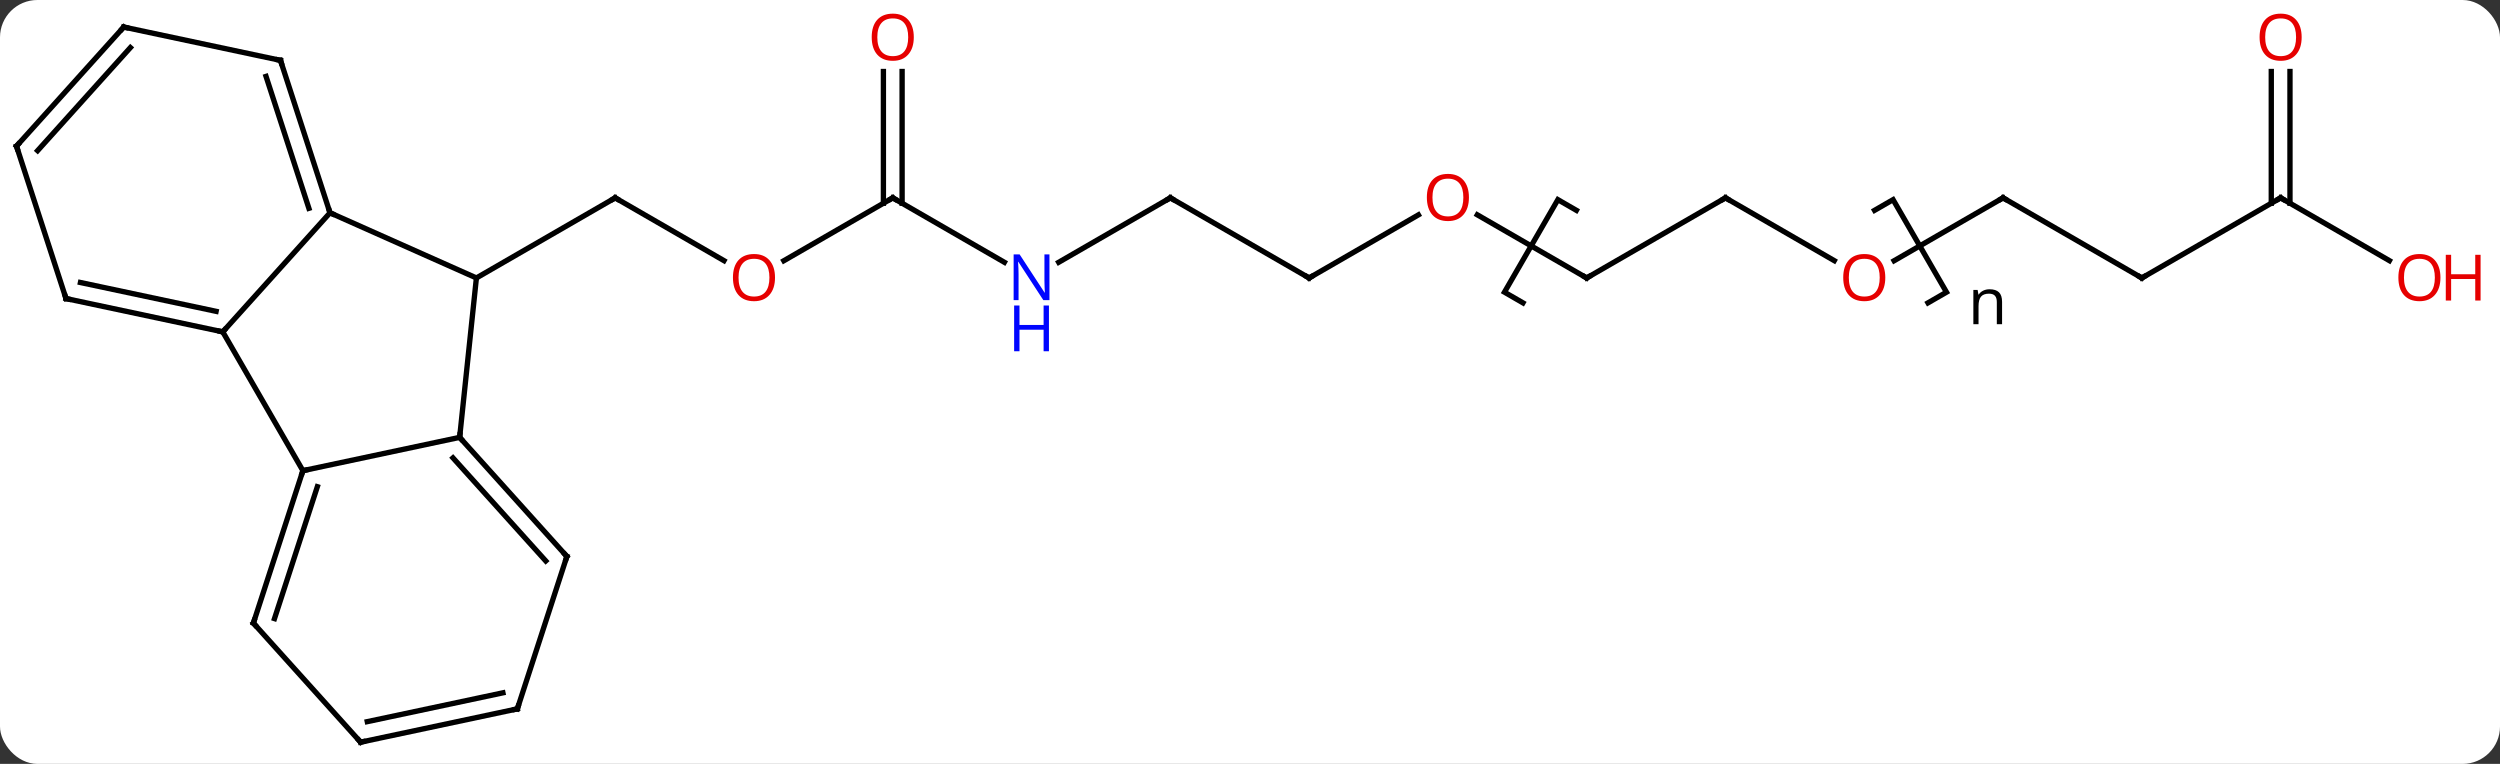 <svg width="468" viewBox="0 0 468 143" style="fill-opacity:1; color-rendering:auto; color-interpolation:auto; text-rendering:auto; stroke:black; stroke-linecap:square; stroke-miterlimit:10; shape-rendering:auto; stroke-opacity:1; fill:black; stroke-dasharray:none; font-weight:normal; stroke-width:1; font-family:'Open Sans'; font-style:normal; stroke-linejoin:miter; font-size:12; stroke-dashoffset:0; image-rendering:auto;" height="143" class="cas-substance-image" xmlns:xlink="http://www.w3.org/1999/xlink" xmlns="http://www.w3.org/2000/svg"><rect x="0" y="0" width="468" height="143" fill="#333333" stroke="none"/><svg class="cas-substance-single-component"><rect y="0" x="0" width="468" stroke="none" ry="7" rx="7" height="143" fill="white" class="cas-substance-group"/><svg y="0" x="0" width="468" viewBox="0 0 468 143" style="fill:black;" height="143" class="cas-substance-single-component-image"><svg><g><g transform="translate(228,72)" style="text-rendering:geometricPrecision; color-rendering:optimizeQuality; color-interpolation:linearRGB; stroke-linecap:butt; image-rendering:optimizeQuality;"><path style="fill:none;" d="M57.099 -15.305 L53.635 -17.305 L63.635 -34.625 L67.099 -32.625 M122.918 -32.625 L126.382 -34.625 L136.382 -17.305 L132.918 -15.305"/><path style="stroke:none;" d="M145.804 -11.305 L145.804 -15.461 Q145.804 -16.242 145.452 -16.633 Q145.101 -17.024 144.335 -17.024 Q143.32 -17.024 142.851 -16.477 Q142.382 -15.93 142.382 -14.68 L142.382 -11.305 L141.413 -11.305 L141.413 -17.727 L142.21 -17.727 L142.367 -16.852 L142.413 -16.852 Q142.71 -17.32 143.249 -17.586 Q143.788 -17.852 144.445 -17.852 Q145.617 -17.852 146.202 -17.289 Q146.788 -16.727 146.788 -15.492 L146.788 -11.305 L145.804 -11.305 Z"/><line y2="-23.206" y1="-34.965" x2="-92.47" x1="-112.836" style="fill:none;"/><line y2="-19.965" y1="-34.965" x2="-138.819" x1="-112.836" style="fill:none;"/><line y2="-34.965" y1="-23.191" x2="-60.876" x1="-81.269" style="fill:none;"/><line y2="-22.9" y1="-34.965" x2="-39.98" x1="-60.876" style="fill:none;"/><line y2="-58.613" y1="-33.955" x2="-59.126" x1="-59.126" style="fill:none;"/><line y2="-58.613" y1="-33.955" x2="-62.626" x1="-62.626" style="fill:none;"/><line y2="-34.965" y1="-22.9" x2="-8.913" x1="-29.812" style="fill:none;"/><line y2="-19.965" y1="-34.965" x2="17.067" x1="-8.913" style="fill:none;"/><line y2="-31.776" y1="-19.965" x2="37.524" x1="17.067" style="fill:none;"/><line y2="-19.965" y1="-31.786" x2="69.027" x1="48.552" style="fill:none;"/><line y2="-34.965" y1="-19.965" x2="95.01" x1="69.027" style="fill:none;"/><line y2="-23.206" y1="-34.965" x2="115.376" x1="95.01" style="fill:none;"/><line y2="-34.965" y1="-23.191" x2="146.97" x1="126.578" style="fill:none;"/><line y2="-19.965" y1="-34.965" x2="172.95" x1="146.97" style="fill:none;"/><line y2="-34.965" y1="-19.965" x2="198.933" x1="172.95" style="fill:none;"/><line y2="-23.206" y1="-34.965" x2="219.299" x1="198.933" style="fill:none;"/><line y2="-58.613" y1="-33.955" x2="200.683" x1="200.683" style="fill:none;"/><line y2="-58.613" y1="-33.955" x2="197.183" x1="197.183" style="fill:none;"/><line y2="-32.166" y1="-19.965" x2="-166.224" x1="-138.819" style="fill:none;"/><line y2="9.873" y1="-19.965" x2="-141.954" x1="-138.819" style="fill:none;"/><line y2="-9.873" y1="-32.166" x2="-186.297" x1="-166.224" style="fill:none;"/><line y2="-60.699" y1="-32.166" x2="-175.494" x1="-166.224" style="fill:none;"/><line y2="-57.696" y1="-33.006" x2="-178.198" x1="-170.177" style="fill:none;"/><line y2="16.11" y1="9.873" x2="-171.297" x1="-141.954" style="fill:none;"/><line y2="32.166" y1="9.873" x2="-121.881" x1="-141.954" style="fill:none;"/><line y2="33.006" y1="13.717" x2="-125.834" x1="-143.203" style="fill:none;"/><line y2="16.11" y1="-9.873" x2="-171.297" x1="-186.297" style="fill:none;"/><line y2="-16.11" y1="-9.873" x2="-215.643" x1="-186.297" style="fill:none;"/><line y2="-19.113" y1="-13.717" x2="-212.939" x1="-187.546" style="fill:none;"/><line y2="-66.936" y1="-60.699" x2="-204.84" x1="-175.494" style="fill:none;"/><line y2="44.64" y1="16.11" x2="-180.567" x1="-171.297" style="fill:none;"/><line y2="43.8" y1="19.113" x2="-176.614" x1="-168.593" style="fill:none;"/><line y2="60.699" y1="32.166" x2="-131.151" x1="-121.881" style="fill:none;"/><line y2="-44.64" y1="-16.11" x2="-224.913" x1="-215.643" style="fill:none;"/><line y2="-44.64" y1="-66.936" x2="-224.913" x1="-204.84" style="fill:none;"/><line y2="-43.8" y1="-63.092" x2="-220.96" x1="-203.591" style="fill:none;"/><line y2="66.936" y1="44.64" x2="-160.494" x1="-180.567" style="fill:none;"/><line y2="66.936" y1="60.699" x2="-160.494" x1="-131.151" style="fill:none;"/><line y2="63.092" y1="57.696" x2="-159.245" x1="-133.855" style="fill:none;"/><path style="fill:none; stroke-miterlimit:5;" d="M-112.403 -34.715 L-112.836 -34.965 L-113.269 -34.715"/></g><g transform="translate(228,72)" style="stroke-linecap:butt; fill:rgb(230,0,0); text-rendering:geometricPrecision; color-rendering:optimizeQuality; image-rendering:optimizeQuality; font-family:'Open Sans'; stroke:rgb(230,0,0); color-interpolation:linearRGB; stroke-miterlimit:5;"><path style="stroke:none;" d="M-82.918 -20.035 Q-82.918 -17.973 -83.958 -16.793 Q-84.997 -15.613 -86.84 -15.613 Q-88.731 -15.613 -89.762 -16.777 Q-90.793 -17.942 -90.793 -20.051 Q-90.793 -22.145 -89.762 -23.293 Q-88.731 -24.442 -86.84 -24.442 Q-84.981 -24.442 -83.95 -23.27 Q-82.918 -22.098 -82.918 -20.035 ZM-89.747 -20.035 Q-89.747 -18.301 -89.004 -17.395 Q-88.262 -16.488 -86.84 -16.488 Q-85.418 -16.488 -84.692 -17.387 Q-83.965 -18.285 -83.965 -20.035 Q-83.965 -21.77 -84.692 -22.66 Q-85.418 -23.551 -86.84 -23.551 Q-88.262 -23.551 -89.004 -22.652 Q-89.747 -21.754 -89.747 -20.035 Z"/><path style="fill:none; stroke:black;" d="M-61.309 -34.715 L-60.876 -34.965 L-60.443 -34.715"/><path style="fill:rgb(0,5,255); stroke:none;" d="M-31.544 -15.809 L-32.685 -15.809 L-37.373 -22.996 L-37.419 -22.996 Q-37.326 -21.731 -37.326 -20.684 L-37.326 -15.809 L-38.248 -15.809 L-38.248 -24.371 L-37.123 -24.371 L-32.451 -17.215 L-32.404 -17.215 Q-32.404 -17.371 -32.451 -18.231 Q-32.498 -19.09 -32.482 -19.465 L-32.482 -24.371 L-31.544 -24.371 L-31.544 -15.809 Z"/><path style="fill:rgb(0,5,255); stroke:none;" d="M-31.638 -6.246 L-32.638 -6.246 L-32.638 -10.277 L-37.154 -10.277 L-37.154 -6.246 L-38.154 -6.246 L-38.154 -14.809 L-37.154 -14.809 L-37.154 -11.168 L-32.638 -11.168 L-32.638 -14.809 L-31.638 -14.809 L-31.638 -6.246 Z"/><path style="stroke:none;" d="M-56.938 -65.035 Q-56.938 -62.973 -57.978 -61.793 Q-59.017 -60.613 -60.86 -60.613 Q-62.751 -60.613 -63.782 -61.778 Q-64.814 -62.942 -64.814 -65.051 Q-64.814 -67.145 -63.782 -68.293 Q-62.751 -69.442 -60.86 -69.442 Q-59.001 -69.442 -57.97 -68.27 Q-56.938 -67.098 -56.938 -65.035 ZM-63.767 -65.035 Q-63.767 -63.301 -63.024 -62.395 Q-62.282 -61.488 -60.86 -61.488 Q-59.438 -61.488 -58.712 -62.387 Q-57.985 -63.285 -57.985 -65.035 Q-57.985 -66.77 -58.712 -67.66 Q-59.438 -68.551 -60.86 -68.551 Q-62.282 -68.551 -63.024 -67.653 Q-63.767 -66.754 -63.767 -65.035 Z"/><path style="fill:none; stroke:black;" d="M-9.346 -34.715 L-8.913 -34.965 L-8.48 -34.715"/><path style="fill:none; stroke:black;" d="M16.634 -20.215 L17.067 -19.965 L17.5 -20.215"/><path style="stroke:none;" d="M46.984 -35.035 Q46.984 -32.973 45.945 -31.793 Q44.906 -30.613 43.063 -30.613 Q41.172 -30.613 40.141 -31.777 Q39.109 -32.942 39.109 -35.051 Q39.109 -37.145 40.141 -38.293 Q41.172 -39.442 43.063 -39.442 Q44.922 -39.442 45.953 -38.27 Q46.984 -37.098 46.984 -35.035 ZM40.156 -35.035 Q40.156 -33.301 40.899 -32.395 Q41.641 -31.488 43.063 -31.488 Q44.484 -31.488 45.211 -32.387 Q45.938 -33.285 45.938 -35.035 Q45.938 -36.77 45.211 -37.66 Q44.484 -38.551 43.063 -38.551 Q41.641 -38.551 40.899 -37.653 Q40.156 -36.754 40.156 -35.035 Z"/><path style="fill:none; stroke:black;" d="M68.594 -20.215 L69.027 -19.965 L69.46 -20.215"/><path style="fill:none; stroke:black;" d="M94.577 -34.715 L95.01 -34.965 L95.443 -34.715"/><path style="stroke:none;" d="M124.927 -20.035 Q124.927 -17.973 123.888 -16.793 Q122.849 -15.613 121.006 -15.613 Q119.115 -15.613 118.084 -16.777 Q117.052 -17.942 117.052 -20.051 Q117.052 -22.145 118.084 -23.293 Q119.115 -24.442 121.006 -24.442 Q122.865 -24.442 123.896 -23.27 Q124.927 -22.098 124.927 -20.035 ZM118.099 -20.035 Q118.099 -18.301 118.842 -17.395 Q119.584 -16.488 121.006 -16.488 Q122.427 -16.488 123.154 -17.387 Q123.881 -18.285 123.881 -20.035 Q123.881 -21.77 123.154 -22.66 Q122.427 -23.551 121.006 -23.551 Q119.584 -23.551 118.842 -22.652 Q118.099 -21.754 118.099 -20.035 Z"/><path style="fill:none; stroke:black;" d="M146.537 -34.715 L146.97 -34.965 L147.403 -34.715"/><path style="fill:none; stroke:black;" d="M172.517 -20.215 L172.95 -19.965 L173.383 -20.215"/><path style="fill:none; stroke:black;" d="M198.5 -34.715 L198.933 -34.965 L199.366 -34.715"/><path style="stroke:none;" d="M228.851 -20.035 Q228.851 -17.973 227.811 -16.793 Q226.772 -15.613 224.929 -15.613 Q223.038 -15.613 222.007 -16.777 Q220.976 -17.942 220.976 -20.051 Q220.976 -22.145 222.007 -23.293 Q223.038 -24.442 224.929 -24.442 Q226.788 -24.442 227.819 -23.27 Q228.851 -22.098 228.851 -20.035 ZM222.022 -20.035 Q222.022 -18.301 222.765 -17.395 Q223.507 -16.488 224.929 -16.488 Q226.351 -16.488 227.077 -17.387 Q227.804 -18.285 227.804 -20.035 Q227.804 -21.77 227.077 -22.66 Q226.351 -23.551 224.929 -23.551 Q223.507 -23.551 222.765 -22.652 Q222.022 -21.754 222.022 -20.035 Z"/><path style="stroke:none;" d="M236.366 -15.738 L235.366 -15.738 L235.366 -19.77 L230.851 -19.77 L230.851 -15.738 L229.851 -15.738 L229.851 -24.301 L230.851 -24.301 L230.851 -20.66 L235.366 -20.66 L235.366 -24.301 L236.366 -24.301 L236.366 -15.738 Z"/><path style="stroke:none;" d="M202.87 -65.035 Q202.87 -62.973 201.831 -61.793 Q200.792 -60.613 198.949 -60.613 Q197.058 -60.613 196.027 -61.778 Q194.995 -62.942 194.995 -65.051 Q194.995 -67.145 196.027 -68.293 Q197.058 -69.442 198.949 -69.442 Q200.808 -69.442 201.839 -68.27 Q202.87 -67.098 202.87 -65.035 ZM196.042 -65.035 Q196.042 -63.301 196.785 -62.395 Q197.527 -61.488 198.949 -61.488 Q200.37 -61.488 201.097 -62.387 Q201.824 -63.285 201.824 -65.035 Q201.824 -66.77 201.097 -67.66 Q200.37 -68.551 198.949 -68.551 Q197.527 -68.551 196.785 -67.653 Q196.042 -66.754 196.042 -65.035 Z"/><path style="fill:none; stroke:black;" d="M-166.379 -32.642 L-166.224 -32.166 L-165.767 -31.963"/><path style="fill:none; stroke:black;" d="M-141.619 10.245 L-141.954 9.873 L-141.902 9.376"/><path style="fill:none; stroke:black;" d="M-186.786 -9.977 L-186.297 -9.873 L-185.962 -10.245"/><path style="fill:none; stroke:black;" d="M-175.339 -60.224 L-175.494 -60.699 L-175.983 -60.803"/><path style="fill:none; stroke:black;" d="M-171.452 16.585 L-171.297 16.11 L-170.808 16.006"/><path style="fill:none; stroke:black;" d="M-122.216 31.794 L-121.881 32.166 L-122.035 32.642"/><path style="fill:none; stroke:black;" d="M-215.154 -16.006 L-215.643 -16.11 L-215.798 -16.585"/><path style="fill:none; stroke:black;" d="M-204.351 -66.832 L-204.84 -66.936 L-205.174 -66.564"/><path style="fill:none; stroke:black;" d="M-180.412 44.164 L-180.567 44.64 L-180.232 45.012"/><path style="fill:none; stroke:black;" d="M-130.996 60.224 L-131.151 60.699 L-131.64 60.803"/><path style="fill:none; stroke:black;" d="M-224.758 -44.164 L-224.913 -44.64 L-224.578 -45.012"/><path style="fill:none; stroke:black;" d="M-160.829 66.564 L-160.494 66.936 L-160.005 66.832"/></g></g></svg></svg></svg></svg>